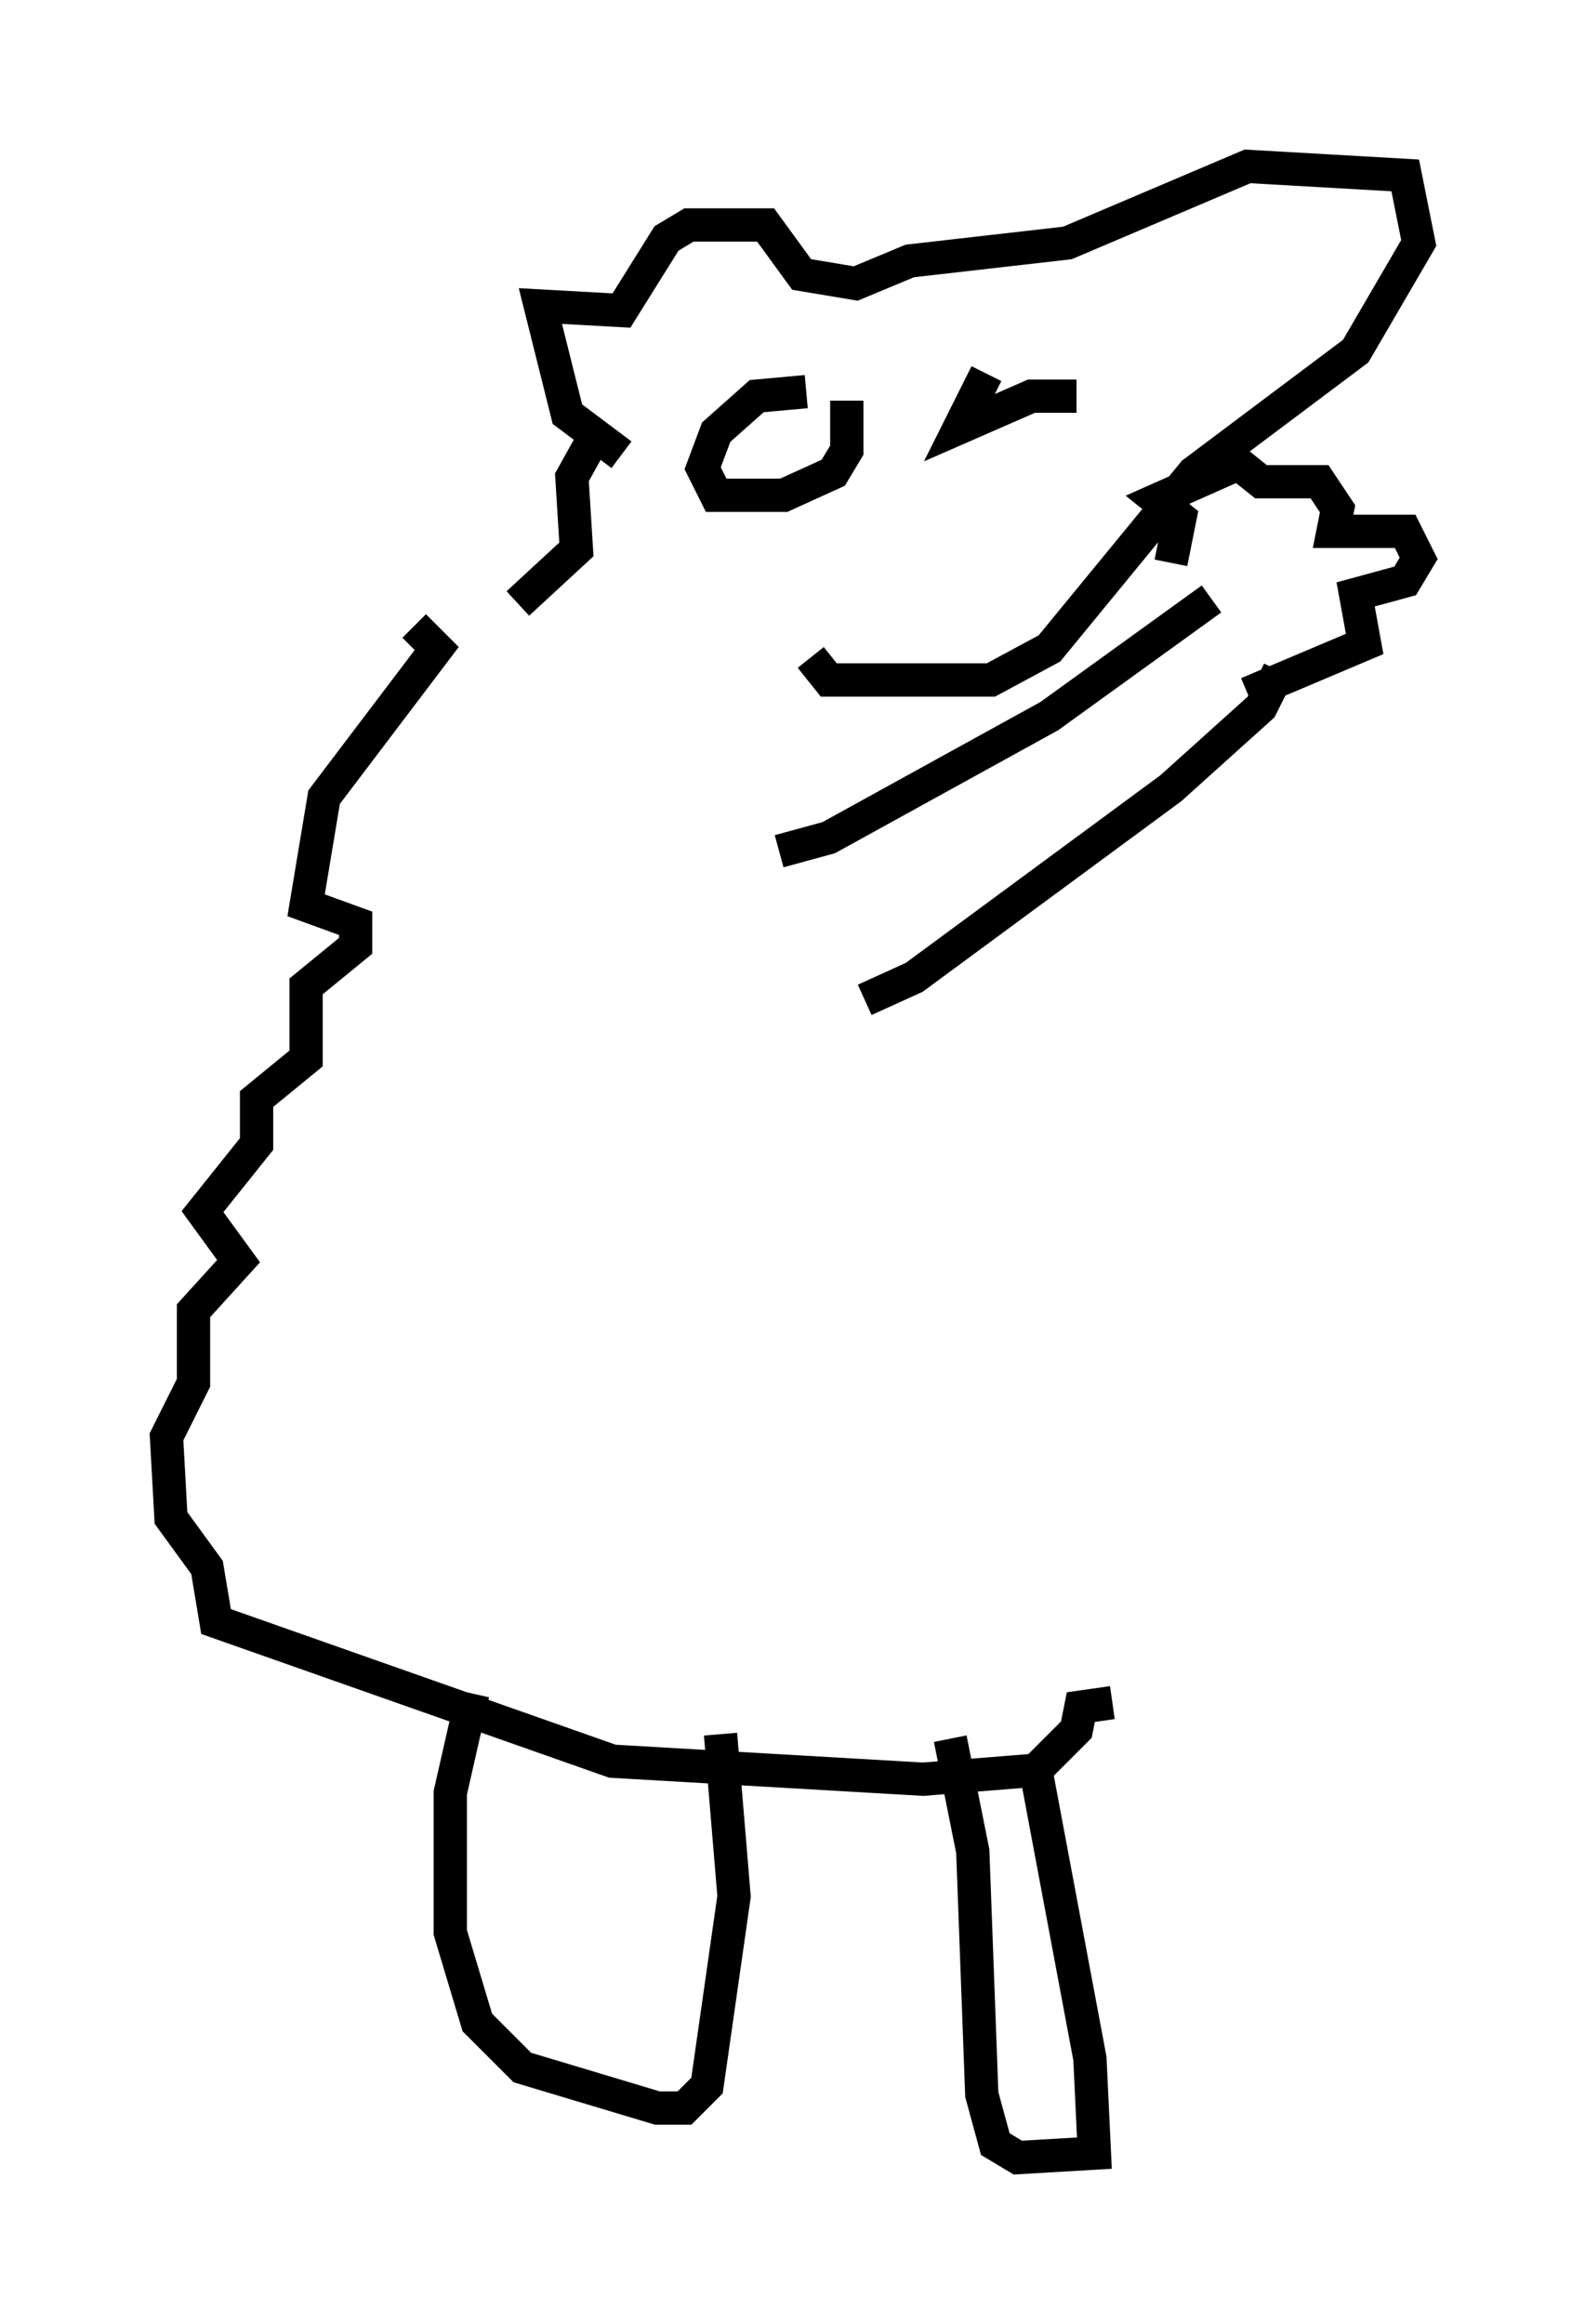 <?xml version="1.0" encoding="utf-8" ?>
<svg baseProfile="full" height="69.81" version="1.1" width="47.618" xmlns="http://www.w3.org/2000/svg" xmlns:ev="http://www.w3.org/2001/xml-events" xmlns:xlink="http://www.w3.org/1999/xlink"><defs /><rect fill="white" height="69.81" width="47.618" x="0" y="0" /><path d="M16.773, 18.938 m-4.33, -0.135 l0.677, 0.677 -3.383, 4.465 l-0.541, 3.248 1.488, 0.541 l0.0, 0.677 -1.488, 1.218 l0.0, 2.165 -1.488, 1.218 l0.0, 1.353 -1.624, 2.03 l1.083, 1.488 -1.353, 1.488 l0.0, 2.165 -0.812, 1.624 l0.135, 2.436 1.083, 1.488 l0.271, 1.624 11.908, 4.195 l9.337, 0.541 3.383, -0.271 l1.218, -1.218 0.135, -0.677 l0.947, -0.135 m-4.871, 1.083 l0.677, 3.383 0.271, 7.307 l0.406, 1.488 0.677, 0.406 l2.3, -0.135 -0.135, -2.842 l-1.624, -8.66 m-16.915, -2.3 l-0.677, 2.977 0.0, 4.195 l0.812, 2.706 1.353, 1.353 l4.059, 1.218 0.812, 0.0 l0.677, -0.677 0.812, -5.683 l-0.406, -4.871 m-6.089, -33.964 l1.759, -1.624 -0.135, -2.165 l0.677, -1.218 m5.548, 12.449 l1.488, -0.406 6.631, -3.654 l4.871, -3.518 m-10.419, 12.043 l1.488, -0.677 7.713, -5.683 l2.706, -2.436 0.541, -1.083 m-3.248, -3.248 l0.271, -1.353 -0.677, -0.541 l2.436, -1.083 0.677, 0.541 l1.759, 0.0 0.541, 0.812 l-0.135, 0.677 2.165, 0.0 l0.406, 0.812 -0.406, 0.677 l-1.488, 0.406 0.271, 1.488 l-3.518, 1.488 m-18.809, -7.172 l-1.624, -1.218 -0.812, -3.248 l2.436, 0.135 1.353, -2.165 l0.677, -0.406 2.3, 0.0 l1.083, 1.488 1.624, 0.271 l1.624, -0.677 4.736, -0.541 l5.413, -2.3 4.736, 0.271 l0.406, 2.03 -1.894, 3.248 l-4.871, 3.654 -4.33, 5.277 l-1.759, 0.947 -4.871, 0.0 l-0.541, -0.677 m-0.135, -7.984 l-1.488, 0.135 -1.218, 1.083 l-0.406, 1.083 0.406, 0.812 l2.03, 0.0 1.488, -0.677 l0.406, -0.677 0.0, -1.488 m6.901, -0.135 l-1.353, 0.0 -2.165, 0.947 l0.812, -1.624 " fill="none" stroke="black" stroke-width="1" /></svg>